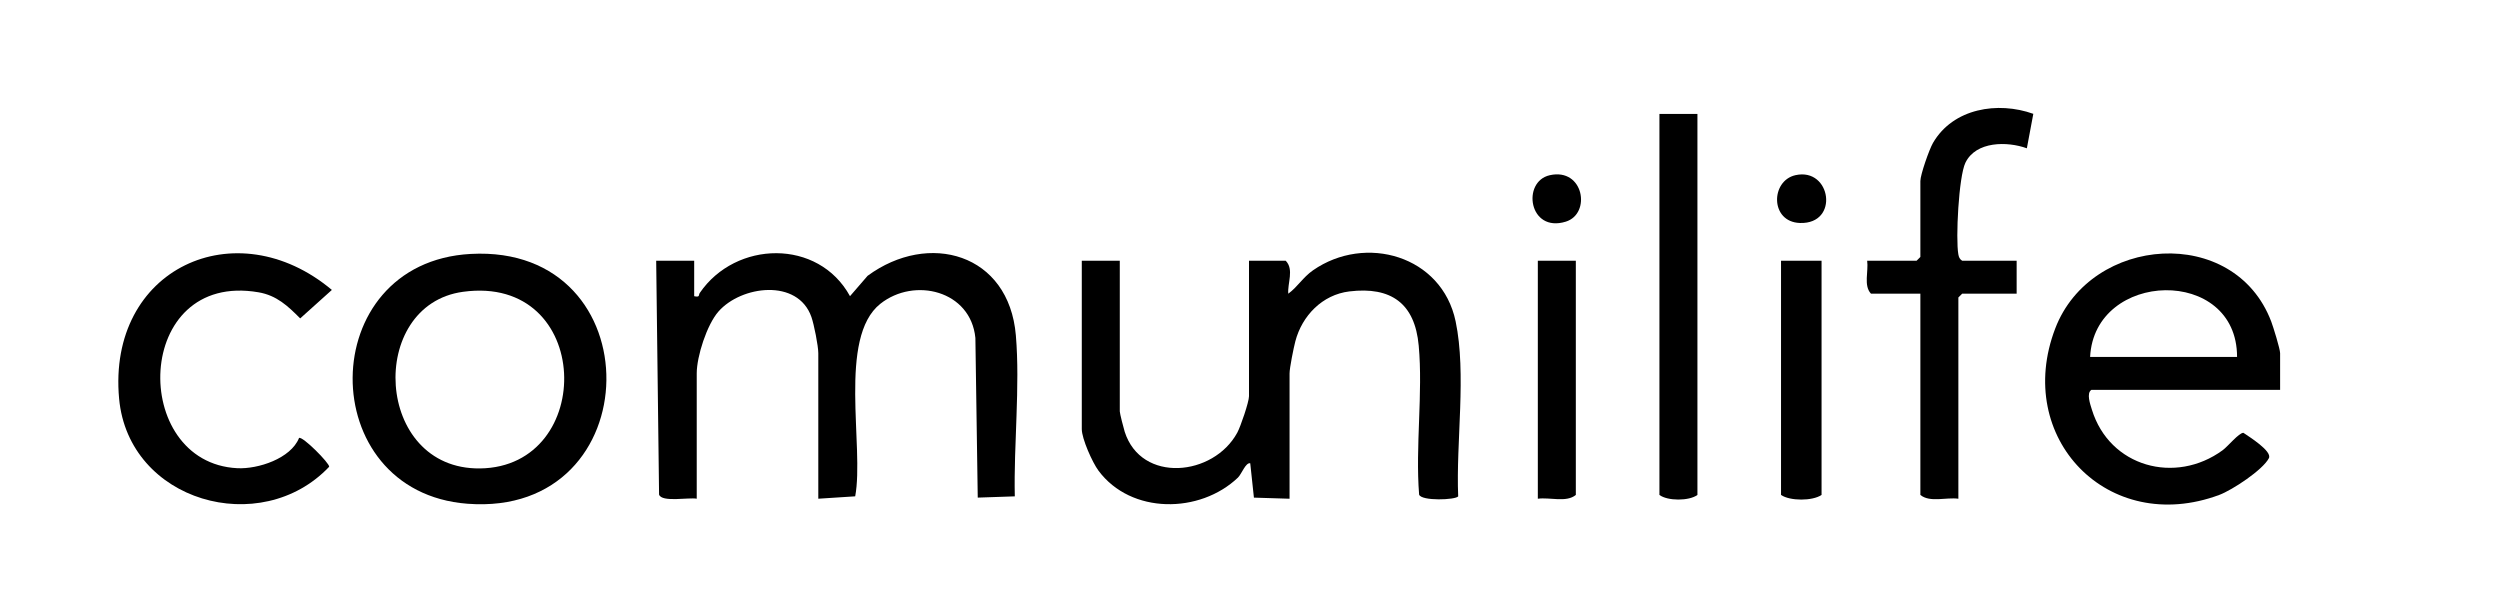 <svg width="175" height="42" viewBox="0 0 175 42" fill="none" xmlns="http://www.w3.org/2000/svg">
<g id="Comunilife-LifeIsPrecious_logo_2000x2000 1 1">
<path id="Vector" d="M90.267 34.911L87.774 34.834L87.517 32.429C87.199 32.356 86.907 33.191 86.657 33.43C83.997 35.969 79.171 36.014 76.894 32.946C76.465 32.368 75.725 30.71 75.725 30.038V18.253H78.385V28.797C78.385 28.938 78.657 29.997 78.73 30.226C79.891 33.848 84.949 33.348 86.611 30.283C86.843 29.854 87.43 28.135 87.43 27.734V18.253H90.001C90.597 18.865 90.115 19.823 90.18 20.559C90.844 20.072 91.198 19.418 91.911 18.921C95.575 16.373 100.931 17.886 101.894 22.496C102.664 26.177 101.912 30.953 102.073 34.745C101.896 35 99.491 35.089 99.338 34.621C99.069 31.248 99.615 27.522 99.31 24.194C99.041 21.238 97.381 20.047 94.456 20.399C92.562 20.628 91.144 22.102 90.675 23.887C90.556 24.339 90.269 25.756 90.269 26.139V34.911H90.267Z" fill="black"/>
<path id="Vector_2" d="M48.592 20.734C49.019 20.828 48.879 20.661 48.987 20.502C51.5 16.83 57.283 16.688 59.5 20.732L60.731 19.308C64.999 16.167 70.628 17.727 71.111 23.483C71.412 27.068 70.956 31.117 71.036 34.745L68.442 34.833L68.277 23.656C67.952 20.343 64.01 19.375 61.626 21.264C58.631 23.639 60.511 31.289 59.864 34.743L57.281 34.91V24.72C57.281 24.224 56.982 22.708 56.799 22.189C55.847 19.476 51.887 19.988 50.291 21.808C49.485 22.726 48.771 24.941 48.771 26.137V34.91C48.23 34.801 46.32 35.184 46.135 34.619L45.933 18.251H48.593V20.732L48.592 20.734Z" fill="black"/>
<path id="Vector_3" d="M159.608 27.291H146.396C146.038 27.525 146.315 28.298 146.432 28.675C147.666 32.686 152.273 33.94 155.588 31.514C155.952 31.248 156.721 30.297 157.037 30.297C157.415 30.555 159.075 31.583 158.821 32.074C158.397 32.897 156.251 34.309 155.35 34.644C147.567 37.54 140.936 30.651 143.867 22.992C146.366 16.463 156.404 15.709 158.986 22.508C159.13 22.886 159.608 24.434 159.608 24.722V27.291ZM156.594 24.987C156.604 18.611 146.609 18.907 146.308 24.987H156.594Z" fill="black"/>
<path id="Vector_4" d="M32.949 17.775C45.776 17.075 45.528 36.24 32.722 35.262C21.95 34.44 21.986 18.374 32.949 17.775ZM32.412 20.426C25.68 21.346 26.194 32.877 33.598 32.79C41.763 32.694 41.523 19.18 32.412 20.426Z" fill="black"/>
<path id="Vector_5" d="M141.165 18.253V20.557H137.352L137.086 20.823V34.911C136.246 34.794 135.093 35.197 134.426 34.646V20.557H130.968C130.436 19.993 130.805 18.989 130.702 18.253H134.16L134.426 17.987V12.671C134.426 12.228 135.045 10.461 135.308 10.007C136.721 7.569 139.855 7.082 142.332 7.968L141.88 10.381C140.507 9.883 138.315 9.876 137.579 11.391C137.109 12.361 136.888 16.734 137.085 17.808C137.122 18.007 137.175 18.14 137.351 18.251H141.163L141.165 18.253Z" fill="black"/>
<path id="Vector_6" d="M20.93 30.66C21.162 30.497 23.082 32.434 23.042 32.673C18.257 37.724 9.003 35.119 8.338 27.91C7.496 18.788 16.519 14.663 23.231 20.295L21.013 22.288C20.153 21.422 19.367 20.679 18.099 20.461C9.328 18.95 9.067 32.395 16.611 32.774C18.065 32.847 20.355 32.097 20.931 30.662L20.93 30.66Z" fill="black"/>
<path id="Vector_7" d="M118.82 7.975V34.646C118.229 35.08 116.729 35.074 116.16 34.646V7.975H118.82Z" fill="black"/>
<path id="Vector_8" d="M127.509 18.253V34.646C126.869 35.082 125.291 35.076 124.672 34.646V18.253H127.509Z" fill="black"/>
<path id="Vector_9" d="M110.308 18.253V34.646C109.641 35.197 108.488 34.794 107.648 34.911V18.253H110.308Z" fill="black"/>
<path id="Vector_10" d="M125.687 12.261C128.178 11.709 128.774 15.696 126.001 15.609C123.894 15.544 123.933 12.65 125.687 12.261Z" fill="black"/>
<path id="Vector_11" d="M108.483 12.265C110.866 11.728 111.4 14.959 109.607 15.515C107.016 16.32 106.502 12.712 108.483 12.265Z" fill="black"/>
</g>
</svg>

